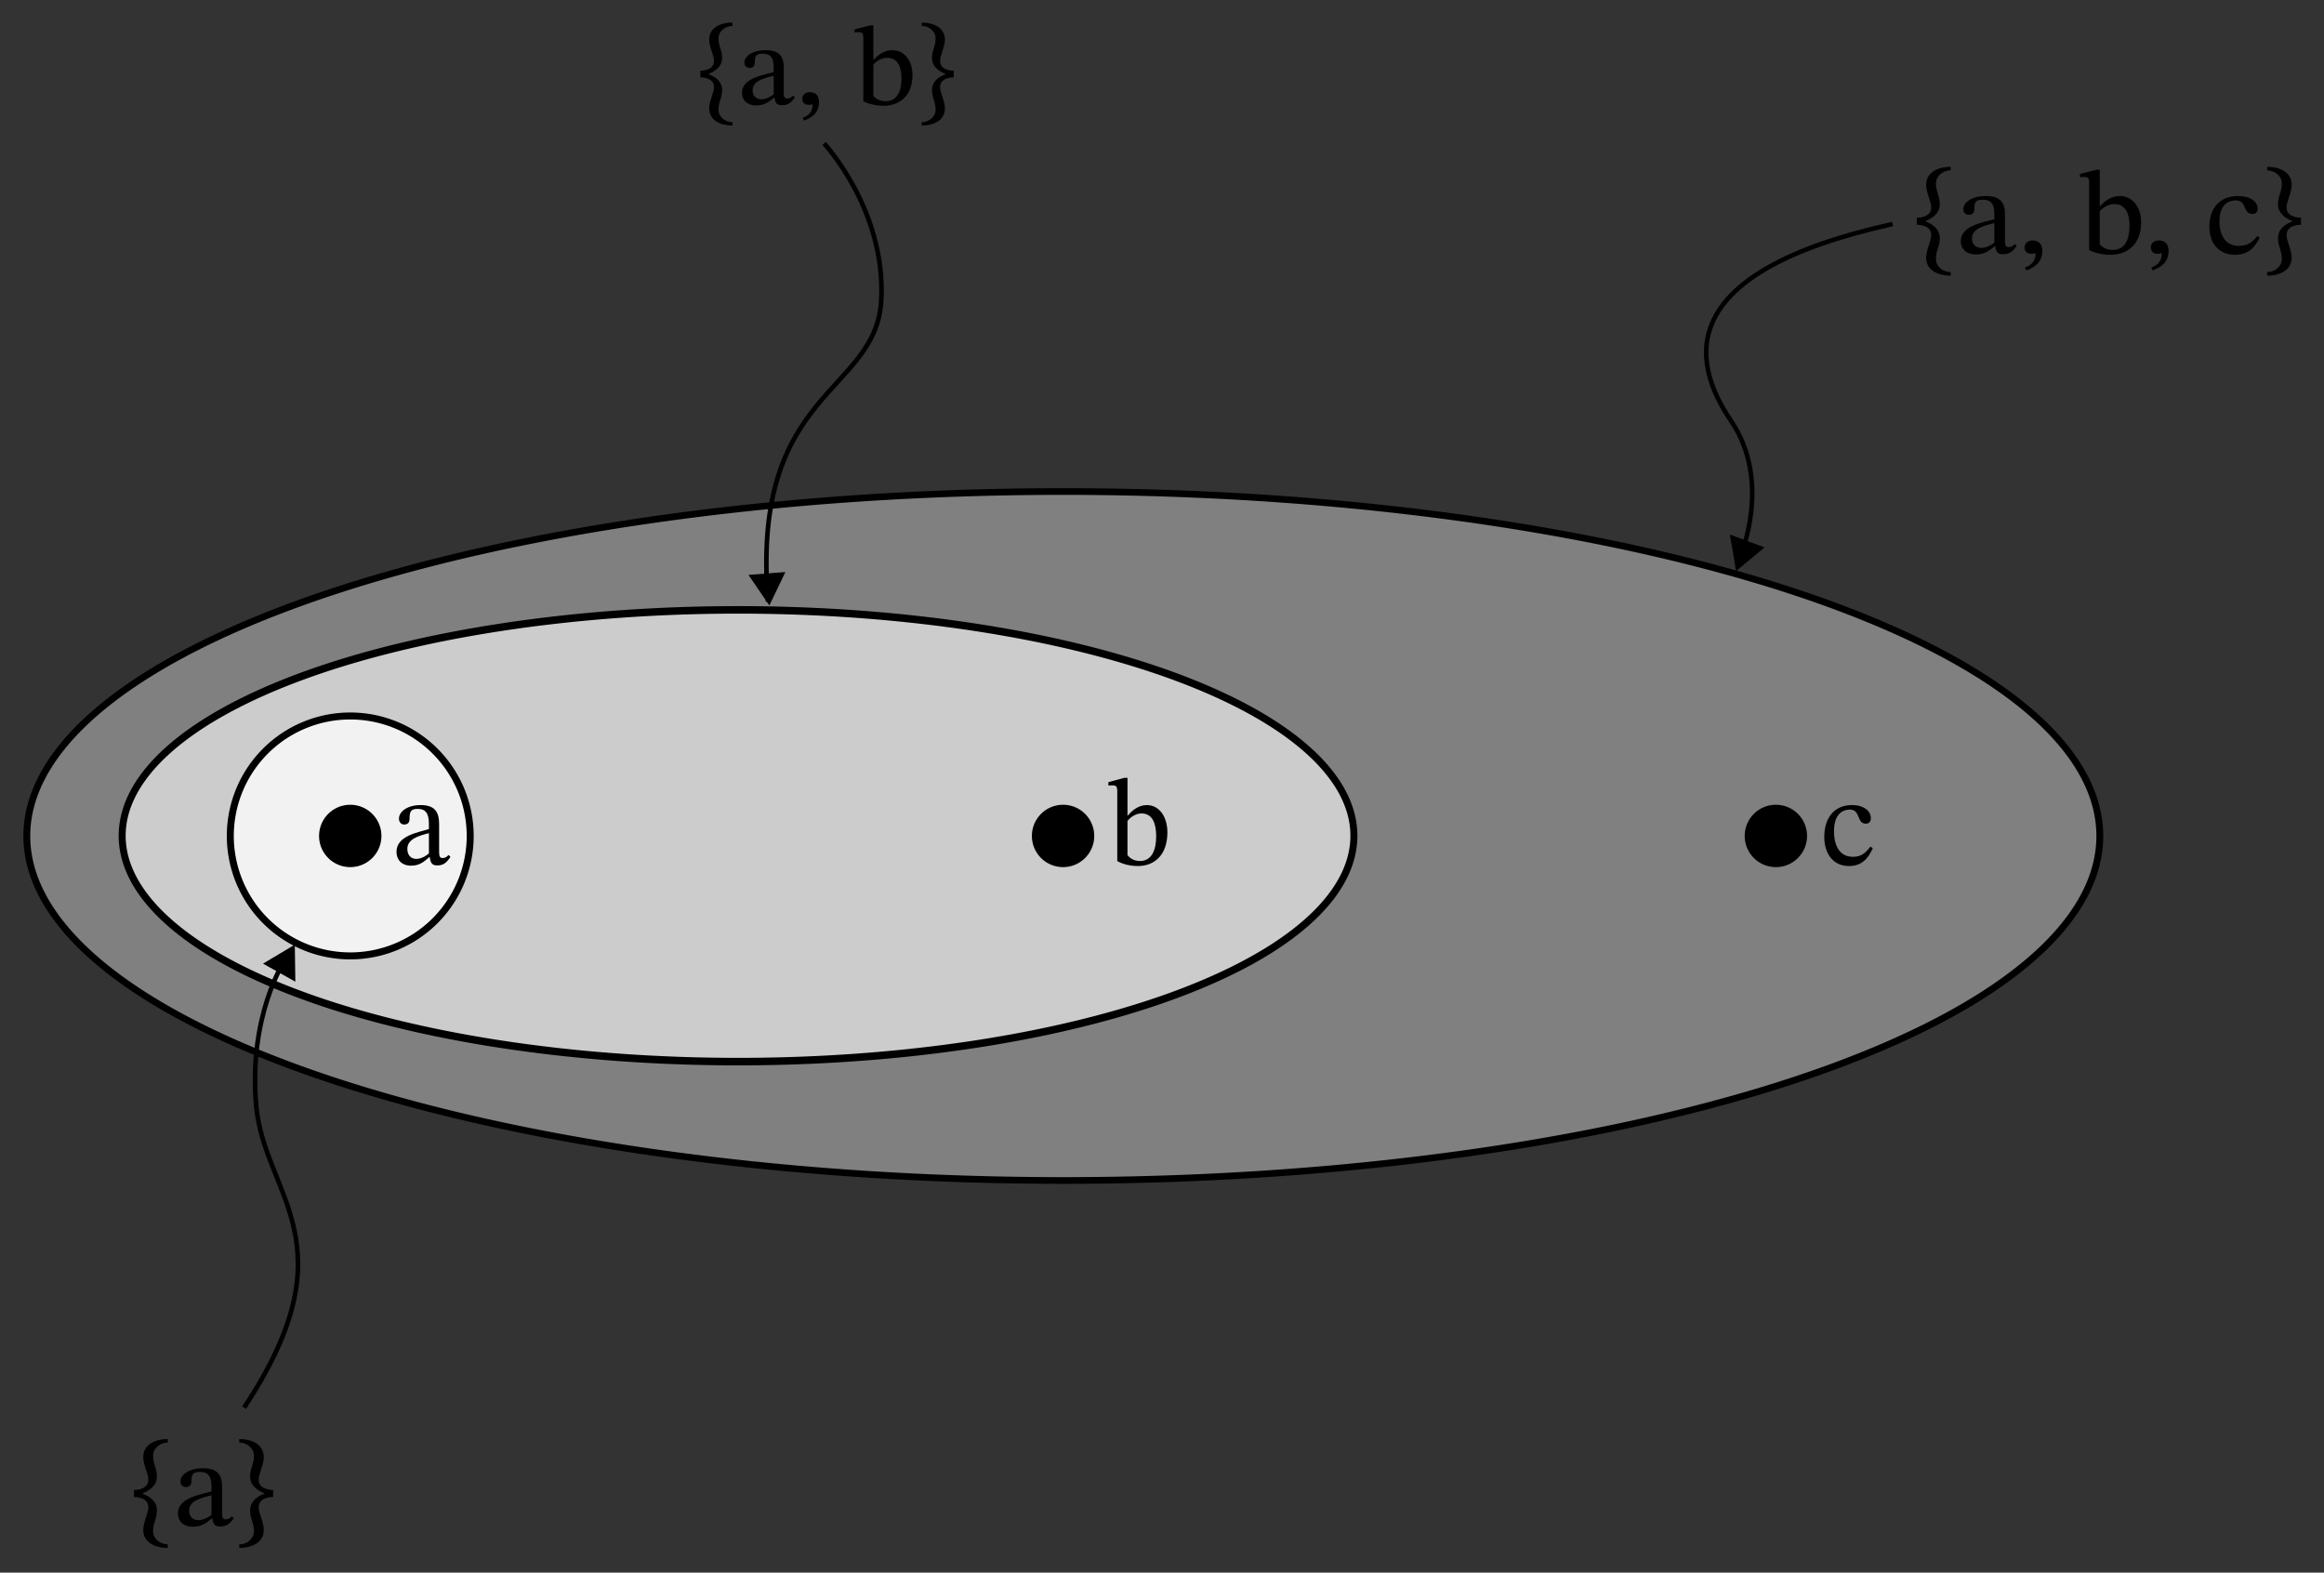 <?xml version="1.0" encoding="UTF-8" standalone="no"?>
<!-- Created with Inkscape (http://www.inkscape.org/) -->

<svg
   xmlns:dc="http://purl.org/dc/elements/1.1/"
   xmlns:cc="http://creativecommons.org/ns#"
   xmlns:rdf="http://www.w3.org/1999/02/22-rdf-syntax-ns#"
   xmlns:svg="http://www.w3.org/2000/svg"
   xmlns="http://www.w3.org/2000/svg"
   xmlns:sodipodi="http://sodipodi.sourceforge.net/DTD/sodipodi-0.dtd"
   xmlns:inkscape="http://www.inkscape.org/namespaces/inkscape"
   width="498.78"
   height="337.497"
   id="svg2"
   version="1.1"
   inkscape:version="0.91 r13725"
   sodipodi:docname="top abc.svg"
   inkscape:export-filename="C:\Users\shapie2\Documents\blog\introduction to topological spaces\top abc.png"
   inkscape:export-xdpi="90"
   inkscape:export-ydpi="90">
  <rect width="100%" height="100%" fill="#333333" stroke="none"/>
  <defs
     id="defs4">
    <marker
       inkscape:stockid="TriangleOutL"
       orient="auto"
       refY="0"
       refX="0"
       id="TriangleOutL"
       style="overflow:visible">
      <path
         id="path4132"
         d="m 5.77,0 -8.65,5 0,-10 8.65,5 z"
         style="fill-rule:evenodd;stroke:#000000;stroke-width:1pt"
         transform="scale(0.8,0.8)"
         inkscape:connector-curvature="0" />
    </marker>
    <marker
       inkscape:stockid="Arrow2Lend"
       orient="auto"
       refY="0"
       refX="0"
       id="Arrow2Lend"
       style="overflow:visible">
      <path
         id="path4011"
         style="fill-rule:evenodd;stroke-width:0.625;stroke-linejoin:round"
         d="M 8.719,4.034 -2.207,0.016 8.719,-4.002 c -1.745,2.372 -1.735,5.617 -6e-7,8.035 z"
         transform="matrix(-1.1,0,0,-1.1,-1.1,0)"
         inkscape:connector-curvature="0" />
    </marker>
    <marker
       inkscape:stockid="Arrow1Lend"
       orient="auto"
       refY="0"
       refX="0"
       id="Arrow1Lend"
       style="overflow:visible">
      <path
         id="path3993"
         d="M 0,0 5,-5 -12.5,0 5,5 0,0 Z"
         style="fill-rule:evenodd;stroke:#000000;stroke-width:1pt"
         transform="matrix(-0.8,0,0,-0.8,-10,0)"
         inkscape:connector-curvature="0" />
    </marker>
  </defs>
  <sodipodi:namedview
     id="base"
     pagecolor="#ffffff"
     bordercolor="#666666"
     borderopacity="1.0"
     inkscape:pageopacity="0.0"
     inkscape:pageshadow="2"
     inkscape:zoom="1.1569609"
     inkscape:cx="292.9722"
     inkscape:cy="142.06525"
     inkscape:document-units="px"
     inkscape:current-layer="layer1"
     showgrid="false"
     inkscape:window-width="1440"
     inkscape:window-height="851"
     inkscape:window-x="0"
     inkscape:window-y="1"
     inkscape:window-maximized="1"
     fit-margin-top="5"
     fit-margin-right="5"
     fit-margin-bottom="5"
     fit-margin-left="5" />
  <g
     inkscape:label="Layer 1"
     inkscape:groupmode="layer"
     id="layer1"
     transform="translate(-123.328,-356.134)">
    <g
       style="font-style:normal;font-weight:normal;font-size:40px;line-height:125%;font-family:Sans;letter-spacing:0px;word-spacing:0px;fill:#000000;fill-opacity:1;stroke:none"
       id="text3980" />
    <path
       style="fill:none;stroke:#000000;stroke-width:0.974px;stroke-linecap:butt;stroke-linejoin:miter;stroke-opacity:1"
       d="m 529.513,404.212 c -46.565,10.322 -43.593,29.088 -34.676,42.225 8.917,13.137 1.981,29.088 1.981,29.088"
       inkscape:connector-curvature="0"
       id="path14" />
    <path
       transform="matrix(1.683,0,0,1.641,14.105,-23.997)"
       style="fill:#808080;stroke:#000000;stroke-width:0.875;stroke-miterlimit:4;stroke-dasharray:none;stroke-opacity:1"
       d="M 332.673,340.976 A 132.178,45.05 0 0 1 200.495,386.026 132.178,45.05 0 0 1 68.317,340.976 132.178,45.05 0 0 1 200.495,295.927 132.178,45.05 0 0 1 332.673,340.976 Z"
       id="path4728-8"
       inkscape:connector-curvature="0" />
    <path
       transform="translate(389.619,198.02)"
       style="fill:#000000;stroke:#000000;stroke-width:1.5;stroke-miterlimit:4;stroke-dasharray:none;stroke-opacity:1"
       d="m 120.792,337.511 a 5.941,5.941 0 0 1 -5.941,5.941 5.941,5.941 0 0 1 -5.941,-5.941 5.941,5.941 0 0 1 5.941,-5.941 5.941,5.941 0 0 1 5.941,5.941 z"
       id="path4616-3"
       inkscape:connector-curvature="0" />
    <path
       style="fill:#cccccc;stroke:#000000;stroke-width:1.5;stroke-miterlimit:4;stroke-dasharray:none;stroke-opacity:1"
       d="M 332.673,340.976 A 132.178,45.05 0 0 1 200.495,386.026 132.178,45.05 0 0 1 68.317,340.976 132.178,45.05 0 0 1 200.495,295.927 132.178,45.05 0 0 1 332.673,340.976 Z"
       id="path4728"
       inkscape:connector-curvature="0"
       transform="matrix(1,0,0,1.076,81.231,168.598)" />
    <path
       transform="translate(112.361,190.099)"
       style="fill:#f2f2f2;stroke:#000000;stroke-width:1.5;stroke-miterlimit:4;stroke-dasharray:none;stroke-opacity:1"
       d="M 111.881,345.431 A 25.743,25.743 0 0 1 86.139,371.174 25.743,25.743 0 0 1 60.396,345.431 25.743,25.743 0 0 1 86.139,319.689 25.743,25.743 0 0 1 111.881,345.431 Z"
       id="path4648-2"
       inkscape:connector-curvature="0" />
    <g
       style="font-style:normal;font-variant:normal;font-weight:normal;font-stretch:normal;font-size:26.438px;line-height:125%;font-family:'STIX Two Math';-inkscape-font-specification:'STIX Two Math, Normal';text-align:start;letter-spacing:0px;word-spacing:0px;writing-mode:lr-tb;text-anchor:start;fill:#000000;fill-opacity:1;stroke:none"
       id="text4743"
       transform="translate(2,0)">
      <path
         d="m 213.566,540.089 c 0.159,1.163 0.423,1.771 1.586,1.771 1.348,0 1.983,-0.555 2.855,-1.824 l -0.397,-0.423 c -0.37,0.397 -0.74,0.661 -1.243,0.661 -0.555,0 -0.793,-0.211 -0.793,-1.295 l 0,-6.001 c 0,-2.749 -1.084,-4.071 -3.966,-4.071 -2.882,0 -4.653,1.428 -4.653,2.908 0,0.872 0.582,1.269 1.11,1.269 0.74,0 1.163,-0.397 1.163,-1.216 0,-1.586 0.264,-2.141 1.771,-2.141 1.586,0 2.379,0.872 2.379,3.172 l 0,1.163 c -2.274,0.714 -6.953,1.401 -6.953,4.891 0,1.692 1.11,2.961 3.146,2.961 1.692,0 2.644,-0.74 3.886,-1.824 l 0.106,0 z m -0.185,-0.793 c -0.899,0.74 -1.851,1.163 -2.723,1.163 -1.137,0 -1.903,-0.82 -1.903,-2.141 0,-2.062 2.221,-2.776 4.627,-3.384 l 0,4.362 z"
         id="path4190"
         inkscape:connector-curvature="0" />
    </g>
    <g
       style="font-style:normal;font-variant:normal;font-weight:normal;font-stretch:normal;font-size:26.438px;line-height:125%;font-family:'STIX Two Math';-inkscape-font-specification:'STIX Two Math, Normal';text-align:start;letter-spacing:0px;word-spacing:0px;writing-mode:lr-tb;text-anchor:start;fill:#000000;fill-opacity:1;stroke:none"
       id="text4743-2"
       transform="translate(2,0)">
      <path
         d="m 363.31,523.062 -0.687,0 -3.41,0.925 0,0.74 c 0,0 0.317,-0.053 0.74,-0.053 1.005,0 1.163,0.211 1.163,1.401 l 0,14.858 c 0.634,0.344 2.168,1.058 4.415,1.058 3.675,0 6.345,-2.485 6.345,-7.217 0,-3.437 -1.798,-5.869 -4.415,-5.869 -1.771,0 -3.146,1.137 -4.071,2.247 l -0.079,0 0,-8.09 z m 0,9.253 c 0.476,-0.634 1.639,-1.613 2.987,-1.613 2.512,0 3.172,2.379 3.172,4.917 0,2.935 -0.952,5.287 -3.463,5.287 -1.401,0 -2.194,-0.634 -2.697,-1.243 l 0,-7.35 z"
         id="path4193"
         inkscape:connector-curvature="0" />
    </g>
    <g
       transform="scale(1.037,0.964)"
       style="font-style:normal;font-variant:normal;font-weight:normal;font-stretch:normal;font-size:26.438px;line-height:125%;font-family:'STIX Two Math';-inkscape-font-specification:'STIX Two Math, Normal';text-align:start;letter-spacing:0px;word-spacing:0px;writing-mode:lr-tb;text-anchor:start;fill:#000000;fill-opacity:1;stroke:none"
       id="text6836">
      <path
         d="m 146.644,701.135 0,1.56 c 1.19,0.026 2.987,0.423 2.987,2.326 0,1.269 -1.058,3.278 -1.058,4.997 0,2.829 2.512,4.019 5.076,4.019 l 0,-0.793 c -1.507,0 -3.04,-1.19 -3.04,-2.935 0,-1.903 0.793,-2.723 0.793,-4.627 0,-2.062 -1.533,-3.146 -2.908,-3.701 l 0,-0.132 c 1.295,-0.555 2.908,-1.639 2.908,-3.701 0,-1.903 -0.793,-2.723 -0.793,-4.627 0,-1.745 1.533,-2.935 3.04,-2.935 l 0,-0.793 c -2.564,0 -5.076,1.19 -5.076,4.019 0,1.718 1.058,3.728 1.058,4.997 0,1.903 -1.798,2.3 -2.987,2.326 z"
         id="path4196"
         inkscape:connector-curvature="0" />
      <path
         d="m 162.881,707.48 c 0.159,1.163 0.423,1.771 1.586,1.771 1.348,0 1.983,-0.555 2.855,-1.824 l -0.397,-0.423 c -0.37,0.397 -0.74,0.661 -1.243,0.661 -0.555,0 -0.793,-0.211 -0.793,-1.295 l 0,-6.001 c 0,-2.749 -1.084,-4.071 -3.966,-4.071 -2.882,0 -4.653,1.428 -4.653,2.908 0,0.872 0.582,1.269 1.11,1.269 0.74,0 1.163,-0.397 1.163,-1.216 0,-1.586 0.264,-2.141 1.771,-2.141 1.586,0 2.379,0.872 2.379,3.172 l 0,1.163 c -2.274,0.714 -6.953,1.401 -6.953,4.891 0,1.692 1.11,2.961 3.146,2.961 1.692,0 2.644,-0.74 3.886,-1.824 l 0.106,0 z m -0.185,-0.793 c -0.899,0.74 -1.851,1.163 -2.723,1.163 -1.137,0 -1.903,-0.82 -1.903,-2.141 0,-2.062 2.221,-2.776 4.627,-3.384 l 0,4.362 z"
         id="path4198"
         inkscape:connector-curvature="0" />
      <path
         d="m 175.452,701.135 c -1.19,-0.026 -2.987,-0.423 -2.987,-2.326 0,-1.269 1.058,-3.278 1.058,-4.997 0,-2.829 -2.512,-4.019 -5.076,-4.019 l 0,0.793 c 1.507,0 3.04,1.19 3.04,2.935 0,1.903 -0.793,2.723 -0.793,4.627 0,2.062 1.613,3.146 2.908,3.701 l 0,0.132 c -1.375,0.555 -2.908,1.639 -2.908,3.701 0,1.903 0.793,2.723 0.793,4.627 0,1.745 -1.533,2.935 -3.04,2.935 l 0,0.793 c 2.564,0 5.076,-1.19 5.076,-4.019 0,-1.718 -1.058,-3.728 -1.058,-4.997 0,-1.903 1.798,-2.3 2.987,-2.326 l 0,-1.56 z"
         id="path4200"
         inkscape:connector-curvature="0" />
    </g>
    <g
       transform="scale(1.037,0.964)"
       style="font-style:normal;font-weight:normal;font-size:30.016px;line-height:125%;font-family:Sans;letter-spacing:0px;word-spacing:0px;fill:#000000;fill-opacity:1;stroke:none"
       id="text6836-9">
      <path
         d="m 263.879,385.182 0,1.475 c 1.125,0.025 2.825,0.4 2.825,2.2 0,1.2 -1,3.1 -1,4.725 0,2.675 2.375,3.8 4.8,3.8 l 0,-0.75 c -1.425,0 -2.875,-1.125 -2.875,-2.775 0,-1.8 0.75,-2.575 0.75,-4.375 0,-1.95 -1.45,-2.975 -2.75,-3.5 l 0,-0.125 c 1.225,-0.525 2.75,-1.55 2.75,-3.5 0,-1.8 -0.75,-2.575 -0.75,-4.375 0,-1.65 1.45,-2.775 2.875,-2.775 l 0,-0.75 c -2.425,0 -4.8,1.125 -4.8,3.8 0,1.625 1,3.525 1,4.725 0,1.8 -1.7,2.175 -2.825,2.2 z"
         style="font-style:normal;font-variant:normal;font-weight:normal;font-stretch:normal;font-size:25px;font-family:'STIX Two Math';-inkscape-font-specification:'STIX Two Math'"
         id="path4203"
         inkscape:connector-curvature="0" />
      <path
         d="m 279.233,391.182 c 0.15,1.1 0.4,1.675 1.5,1.675 1.275,0 1.875,-0.525 2.7,-1.725 l -0.375,-0.4 c -0.35,0.375 -0.7,0.625 -1.175,0.625 -0.525,0 -0.75,-0.2 -0.75,-1.225 l 0,-5.675 c 0,-2.6 -1.025,-3.85 -3.75,-3.85 -2.725,0 -4.4,1.35 -4.4,2.75 0,0.825 0.55,1.2 1.05,1.2 0.7,0 1.1,-0.375 1.1,-1.15 0,-1.5 0.25,-2.025 1.675,-2.025 1.5,0 2.25,0.825 2.25,3 l 0,1.1 c -2.15,0.675 -6.575,1.325 -6.575,4.625 0,1.6 1.05,2.8 2.975,2.8 1.6,0 2.5,-0.7 3.675,-1.725 l 0.1,0 z m -0.175,-0.75 c -0.85,0.7 -1.75,1.1 -2.575,1.1 -1.075,0 -1.8,-0.775 -1.8,-2.025 0,-1.95 2.1,-2.625 4.375,-3.2 l 0,4.125 z"
         style="font-style:normal;font-variant:normal;font-weight:normal;font-stretch:normal;font-size:25px;font-family:'STIX Two Math';-inkscape-font-specification:'STIX Two Math'"
         id="path4205"
         inkscape:connector-curvature="0" />
      <path
         d="m 285.346,396.282 c 1,-0.45 3.1,-1.3 3.1,-4.125 0,-1.375 -0.675,-2.2 -1.925,-2.2 -1,0 -1.55,0.675 -1.55,1.475 0,0.725 0.4,1.35 1.375,1.35 0.275,0 0.5,-0.05 0.775,-0.15 0,2.025 -1.15,2.625 -2.075,3.025 l 0.3,0.625 z"
         style="font-style:normal;font-variant:normal;font-weight:normal;font-stretch:normal;font-size:25px;font-family:'STIX Two Math';-inkscape-font-specification:'STIX Two Math'"
         id="path4207"
         inkscape:connector-curvature="0" />
      <path
         d="m 299.68,375.082 -0.65,0 -3.225,0.875 0,0.7 c 0,0 0.3,-0.05 0.7,-0.05 0.95,0 1.1,0.2 1.1,1.325 l 0,14.05 c 0.6,0.325 2.05,1 4.175,1 3.475,0 6,-2.35 6,-6.825 0,-3.25 -1.7,-5.55 -4.175,-5.55 -1.675,0 -2.975,1.075 -3.85,2.125 l -0.075,0 0,-7.65 z m 0,8.75 c 0.45,-0.6 1.55,-1.525 2.825,-1.525 2.375,0 3,2.25 3,4.65 0,2.775 -0.9,5 -3.275,5 -1.325,0 -2.075,-0.6 -2.55,-1.175 l 0,-6.95 z"
         style="font-style:normal;font-variant:normal;font-weight:normal;font-stretch:normal;font-size:25px;font-family:'STIX Two Math';-inkscape-font-specification:'STIX Two Math'"
         id="path4209"
         inkscape:connector-curvature="0" />
      <path
         d="m 316.316,385.182 c -1.125,-0.025 -2.825,-0.4 -2.825,-2.2 0,-1.2 1,-3.1 1,-4.725 0,-2.675 -2.375,-3.8 -4.8,-3.8 l 0,0.75 c 1.425,0 2.875,1.125 2.875,2.775 0,1.8 -0.75,2.575 -0.75,4.375 0,1.95 1.525,2.975 2.75,3.5 l 0,0.125 c -1.3,0.525 -2.75,1.55 -2.75,3.5 0,1.8 0.75,2.575 0.75,4.375 0,1.65 -1.45,2.775 -2.875,2.775 l 0,0.75 c 2.425,0 4.8,-1.125 4.8,-3.8 0,-1.625 -1,-3.525 -1,-4.725 0,-1.8 1.7,-2.175 2.825,-2.2 l 0,-1.475 z"
         style="font-style:normal;font-variant:normal;font-weight:normal;font-stretch:normal;font-size:25px;font-family:'STIX Two Math';-inkscape-font-specification:'STIX Two Math'"
         id="path4211"
         inkscape:connector-curvature="0" />
    </g>
    <path
       style="fill:none;stroke:#000000;stroke-width:0.988px;stroke-linecap:butt;stroke-linejoin:miter;stroke-opacity:1"
       d="m 175.716,658.218 c 23.396,-35.327 4.333,-45.42 2.6,-64.766 -1.733,-19.346 6.066,-31.121 6.066,-31.121"
       inkscape:connector-curvature="0"
       id="path34" />
    <path
       transform="translate(83.648,198.02)"
       style="fill:#000000;stroke:#000000;stroke-width:1.5;stroke-miterlimit:4;stroke-dasharray:none;stroke-opacity:1"
       d="m 120.792,337.511 a 5.941,5.941 0 0 1 -5.941,5.941 5.941,5.941 0 0 1 -5.941,-5.941 5.941,5.941 0 0 1 5.941,-5.941 5.941,5.941 0 0 1 5.941,5.941 z"
       id="path4616"
       inkscape:connector-curvature="0" />
    <path
       transform="translate(236.634,198.02)"
       style="fill:#000000;stroke:#000000;stroke-width:1.5;stroke-miterlimit:4;stroke-dasharray:none;stroke-opacity:1"
       d="m 120.792,337.511 a 5.941,5.941 0 0 1 -5.941,5.941 5.941,5.941 0 0 1 -5.941,-5.941 5.941,5.941 0 0 1 5.941,-5.941 5.941,5.941 0 0 1 5.941,5.941 z"
       id="path4616-1"
       inkscape:connector-curvature="0" />
    <g
       style="font-style:normal;font-variant:normal;font-weight:normal;font-stretch:normal;font-size:26.438px;line-height:125%;font-family:'STIX Two Math';-inkscape-font-specification:'STIX Two Math, Normal';text-align:start;letter-spacing:0px;word-spacing:0px;writing-mode:lr-tb;text-anchor:start;fill:#000000;fill-opacity:1;stroke:none"
       id="text4743-5"
       transform="translate(2,0)">
      <path
         d="m 522.774,537.814 c -1.19,1.533 -2.089,2.194 -3.807,2.194 -2.723,0 -4.019,-2.274 -4.019,-5.499 0,-3.04 1.295,-4.627 3.437,-4.627 2.274,0 1.401,3.014 3.358,3.014 0.74,0 1.11,-0.423 1.11,-1.19 0,-1.533 -1.533,-2.802 -4.019,-2.802 -3.807,0 -5.975,2.697 -5.975,6.847 0,3.675 1.983,6.239 5.287,6.239 2.829,0 4.124,-1.666 5.129,-3.807 l -0.502,-0.37 z"
         id="path4216"
         inkscape:connector-curvature="0" />
    </g>
    <g
       id="g4234" />
    <g
       transform="scale(1.037,0.964)"
       style="font-style:normal;font-variant:normal;font-weight:normal;font-stretch:normal;font-size:26.438px;line-height:125%;font-family:'STIX Two Math';-inkscape-font-specification:'STIX Two Math, Normal';text-align:start;letter-spacing:0px;word-spacing:0px;writing-mode:lr-tb;text-anchor:start;fill:#000000;fill-opacity:1;stroke:none"
       id="text6836-9-5">
      <path
         d="m 515.636,417.908 0,1.56 c 1.19,0.026 2.987,0.423 2.987,2.326 0,1.269 -1.058,3.278 -1.058,4.997 0,2.829 2.512,4.019 5.076,4.019 l 0,-0.793 c -1.507,0 -3.04,-1.19 -3.04,-2.935 0,-1.903 0.793,-2.723 0.793,-4.627 0,-2.062 -1.533,-3.146 -2.908,-3.701 l 0,-0.132 c 1.295,-0.555 2.908,-1.639 2.908,-3.701 0,-1.903 -0.793,-2.723 -0.793,-4.627 0,-1.745 1.533,-2.935 3.04,-2.935 l 0,-0.793 c -2.564,0 -5.076,1.19 -5.076,4.019 0,1.718 1.058,3.728 1.058,4.997 0,1.903 -1.798,2.3 -2.987,2.326 z"
         id="path4219"
         inkscape:connector-curvature="0" />
      <path
         d="m 531.874,424.253 c 0.159,1.163 0.423,1.771 1.586,1.771 1.348,0 1.983,-0.555 2.855,-1.824 l -0.397,-0.423 c -0.37,0.397 -0.74,0.661 -1.243,0.661 -0.555,0 -0.793,-0.211 -0.793,-1.295 l 0,-6.001 c 0,-2.749 -1.084,-4.071 -3.966,-4.071 -2.882,0 -4.653,1.428 -4.653,2.908 0,0.872 0.582,1.269 1.11,1.269 0.74,0 1.163,-0.397 1.163,-1.216 0,-1.586 0.264,-2.141 1.771,-2.141 1.586,0 2.379,0.872 2.379,3.172 l 0,1.163 c -2.274,0.714 -6.953,1.401 -6.953,4.891 0,1.692 1.11,2.961 3.146,2.961 1.692,0 2.644,-0.74 3.886,-1.824 l 0.106,0 z m -0.185,-0.793 c -0.899,0.74 -1.851,1.163 -2.723,1.163 -1.137,0 -1.903,-0.82 -1.903,-2.141 0,-2.062 2.221,-2.776 4.627,-3.384 l 0,4.362 z"
         id="path4221"
         inkscape:connector-curvature="0" />
      <path
         d="m 538.338,429.646 c 1.058,-0.476 3.278,-1.375 3.278,-4.362 0,-1.454 -0.714,-2.326 -2.036,-2.326 -1.058,0 -1.639,0.714 -1.639,1.56 0,0.767 0.423,1.428 1.454,1.428 0.291,0 0.529,-0.053 0.82,-0.159 0,2.141 -1.216,2.776 -2.194,3.199 l 0.317,0.661 z"
         id="path4223"
         inkscape:connector-curvature="0" />
      <path
         d="m 553.497,407.227 -0.687,0 -3.41,0.925 0,0.74 c 0,0 0.317,-0.053 0.74,-0.053 1.005,0 1.163,0.211 1.163,1.401 l 0,14.858 c 0.634,0.344 2.168,1.058 4.415,1.058 3.675,0 6.345,-2.485 6.345,-7.217 0,-3.437 -1.798,-5.869 -4.415,-5.869 -1.771,0 -3.146,1.137 -4.071,2.247 l -0.079,0 0,-8.09 z m 0,9.253 c 0.476,-0.634 1.639,-1.613 2.987,-1.613 2.512,0 3.172,2.379 3.172,4.917 0,2.935 -0.952,5.287 -3.463,5.287 -1.401,0 -2.194,-0.634 -2.697,-1.243 l 0,-7.35 z"
         id="path4225"
         inkscape:connector-curvature="0" />
      <path
         d="m 564.466,429.646 c 1.058,-0.476 3.278,-1.375 3.278,-4.362 0,-1.454 -0.714,-2.326 -2.036,-2.326 -1.058,0 -1.639,0.714 -1.639,1.56 0,0.767 0.423,1.428 1.454,1.428 0.291,0 0.529,-0.053 0.82,-0.159 0,2.141 -1.216,2.776 -2.194,3.199 l 0.317,0.661 z"
         id="path4227"
         inkscape:connector-curvature="0" />
      <path
         d="m 586.101,421.979 c -1.19,1.533 -2.089,2.194 -3.807,2.194 -2.723,0 -4.019,-2.274 -4.019,-5.499 0,-3.04 1.295,-4.627 3.437,-4.627 2.274,0 1.401,3.014 3.358,3.014 0.74,0 1.11,-0.423 1.11,-1.19 0,-1.533 -1.533,-2.802 -4.019,-2.802 -3.807,0 -5.975,2.697 -5.975,6.847 0,3.675 1.983,6.239 5.287,6.239 2.829,0 4.124,-1.666 5.129,-3.807 l -0.502,-0.37 z"
         id="path4229"
         inkscape:connector-curvature="0" />
      <path
         d="m 595.151,417.908 c -1.19,-0.026 -2.987,-0.423 -2.987,-2.326 0,-1.269 1.058,-3.278 1.058,-4.997 0,-2.829 -2.512,-4.019 -5.076,-4.019 l 0,0.793 c 1.507,0 3.04,1.19 3.04,2.935 0,1.903 -0.793,2.723 -0.793,4.627 0,2.062 1.613,3.146 2.908,3.701 l 0,0.132 c -1.375,0.555 -2.908,1.639 -2.908,3.701 0,1.903 0.793,2.723 0.793,4.627 0,1.745 -1.533,2.935 -3.04,2.935 l 0,0.793 c 2.564,0 5.076,-1.19 5.076,-4.019 0,-1.718 -1.058,-3.728 -1.058,-4.997 0,-1.903 1.798,-2.3 2.987,-2.326 l 0,-1.56 z"
         id="path4231"
         inkscape:connector-curvature="0" />
    </g>
    <g
       style="font-style:normal;font-weight:normal;font-size:25px;line-height:125%;font-family:sans-serif;letter-spacing:0px;word-spacing:0px;fill:#000000;fill-opacity:1;stroke:none;stroke-width:1px;stroke-linecap:butt;stroke-linejoin:miter;stroke-opacity:1"
       id="text4180" />
    <path
       id="path4197"
       inkscape:connector-curvature="0"
       d="m 288.173,485.255 c -3.801,-45.717 23.279,-44.503 24.296,-64.766 0.974,-19.399 -12.27,-33.566 -12.27,-33.566"
       style="fill:none;stroke:#000000;stroke-width:0.988px;stroke-linecap:butt;stroke-linejoin:miter;stroke-opacity:1"
       sodipodi:nodetypes="csc" />
    <path
       transform="matrix(-0.175,-0.985,0.985,-0.175,-37.401,785.757)"
       style="fill:#000000;fill-opacity:1;stroke:none;stroke-width:2;stroke-linecap:round;stroke-linejoin:miter;stroke-miterlimit:4;stroke-dasharray:none;stroke-dashoffset:0;stroke-opacity:1"
       inkscape:transform-center-x="0.17488651"
       inkscape:transform-center-y="0.99190891"
       d="m 244.422,377.728 -3.226,-2.318 -3.226,-2.318 3.62,-1.635 3.62,-1.635 -0.394,3.953 z"
       id="path4201" />
    <path
       transform="matrix(-0.595,-0.804,0.804,-0.595,28.339,980.126)"
       style="fill:#000000;fill-opacity:1;stroke:none;stroke-width:2;stroke-linecap:round;stroke-linejoin:miter;stroke-miterlimit:4;stroke-dasharray:none;stroke-dashoffset:0;stroke-opacity:1"
       inkscape:transform-center-x="1.1177795"
       inkscape:transform-center-y="-0.033248511"
       d="m 244.422,377.728 -3.226,-2.318 -3.226,-2.318 3.62,-1.635 3.62,-1.635 -0.394,3.953 z"
       id="path4204" />
    <path
       transform="matrix(0.253,-0.968,0.968,0.253,74.568,614.646)"
       style="fill:#000000;fill-opacity:1;stroke:none;stroke-width:2;stroke-linecap:round;stroke-linejoin:miter;stroke-miterlimit:4;stroke-dasharray:none;stroke-dashoffset:0;stroke-opacity:1"
       inkscape:transform-center-x="-0.79708812"
       inkscape:transform-center-y="0.38493257"
       d="m 244.422,377.728 -3.226,-2.318 -3.226,-2.318 3.62,-1.635 3.62,-1.635 -0.394,3.953 z"
       id="path4206" />
  </g>
</svg>
